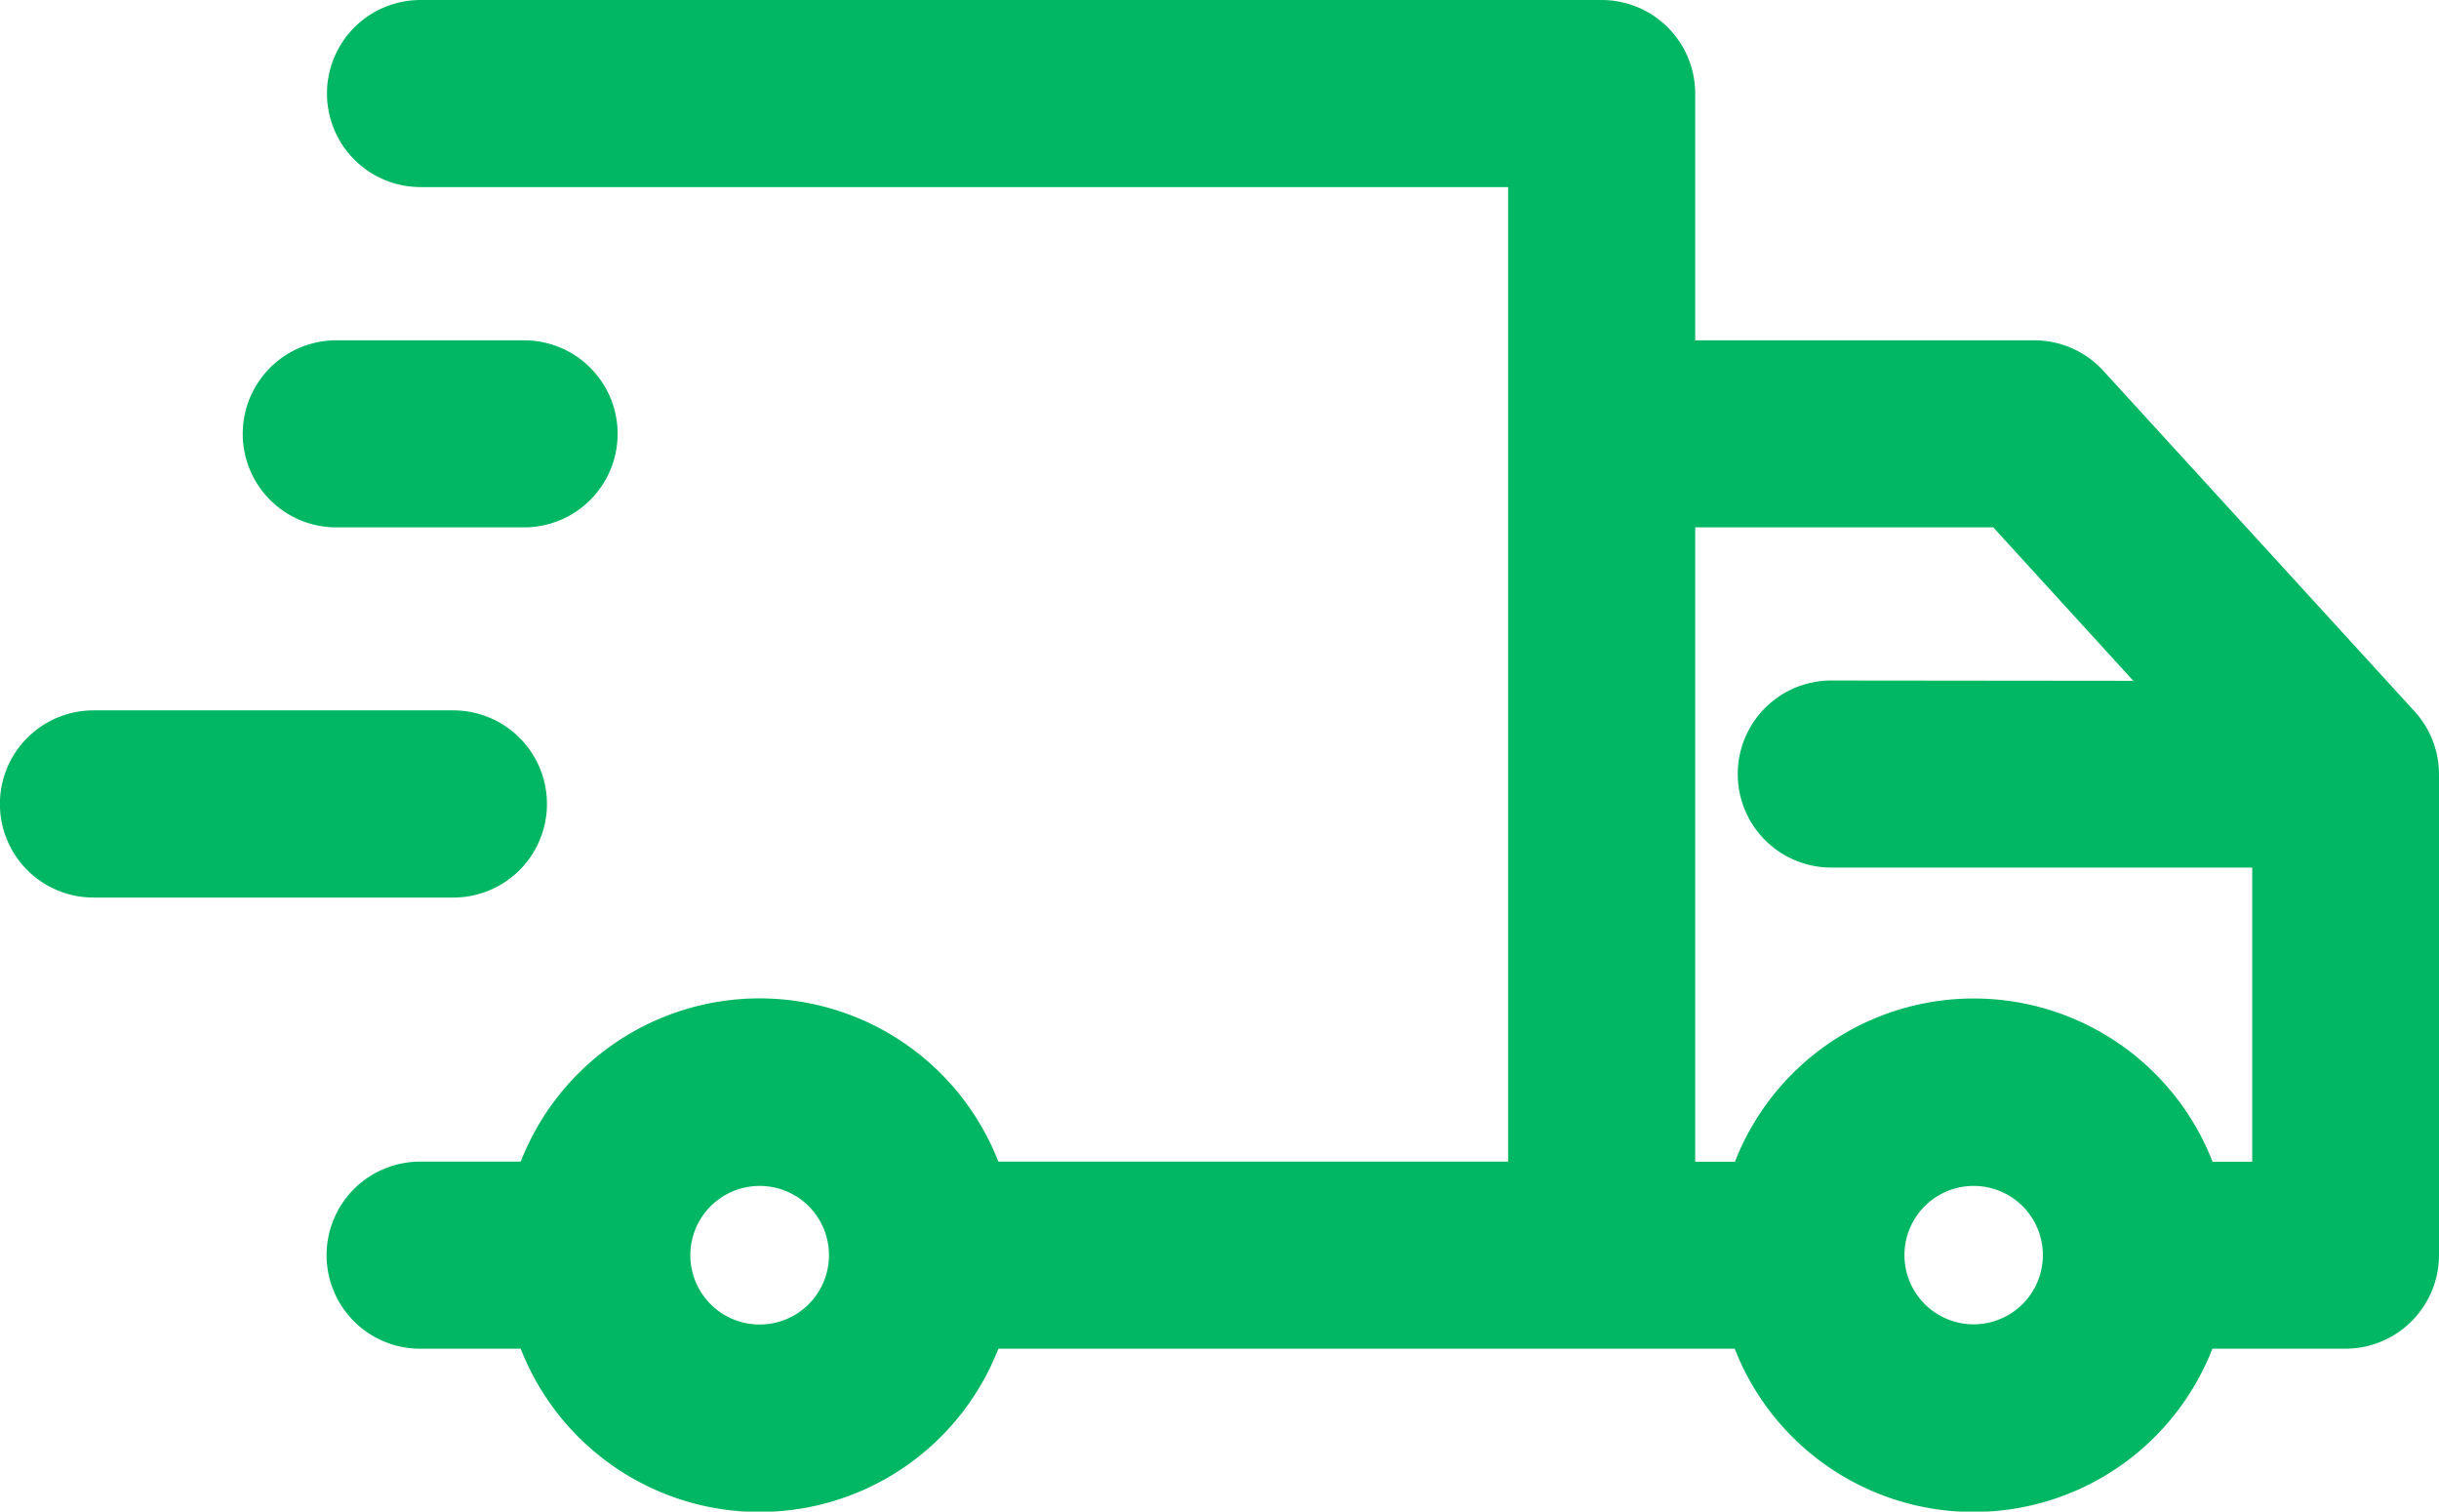 <svg id="icon_distance" xmlns="http://www.w3.org/2000/svg" width="24" height="14.876" viewBox="0 0 24 14.876">
  <style>
    .green{fill: #02B763;}
  </style>
  <path id="icon_distance-2" class="green" data-name="icon_distance" d="M4.461,8.833H.92a.921.921,0,0,1,0-1.842H4.461a.921.921,0,0,1,0,1.842M3.309,5.19H5.157a.92.92,0,1,0,0-1.841H3.309a.92.92,0,1,0,0,1.841M24,7.618v4.735a.922.922,0,0,1-.92.92h-1.31a2.522,2.522,0,0,1-4.7,0H9.824a2.522,2.522,0,0,1-4.7,0h-.99a.92.92,0,0,1,0-1.841h.99a2.522,2.522,0,0,1,4.7,0H14.84V1.841H4.138A.92.92,0,0,1,4.138,0H15.762a.921.921,0,0,1,.919.92V3.349h3.337a.921.921,0,0,1,.679.3L23.759,7A.919.919,0,0,1,24,7.618m-5.26,4.735a.681.681,0,1,0,.68-.682.681.681,0,0,0-.68.682M20.992,6.7,19.614,5.19H16.681v6.243h.391a2.522,2.522,0,0,1,4.7,0h.39V8.538H18.02a.92.92,0,1,1,0-1.841ZM7.475,11.671a.682.682,0,1,0,.682.682.681.681,0,0,0-.682-.682"/>
</svg>
